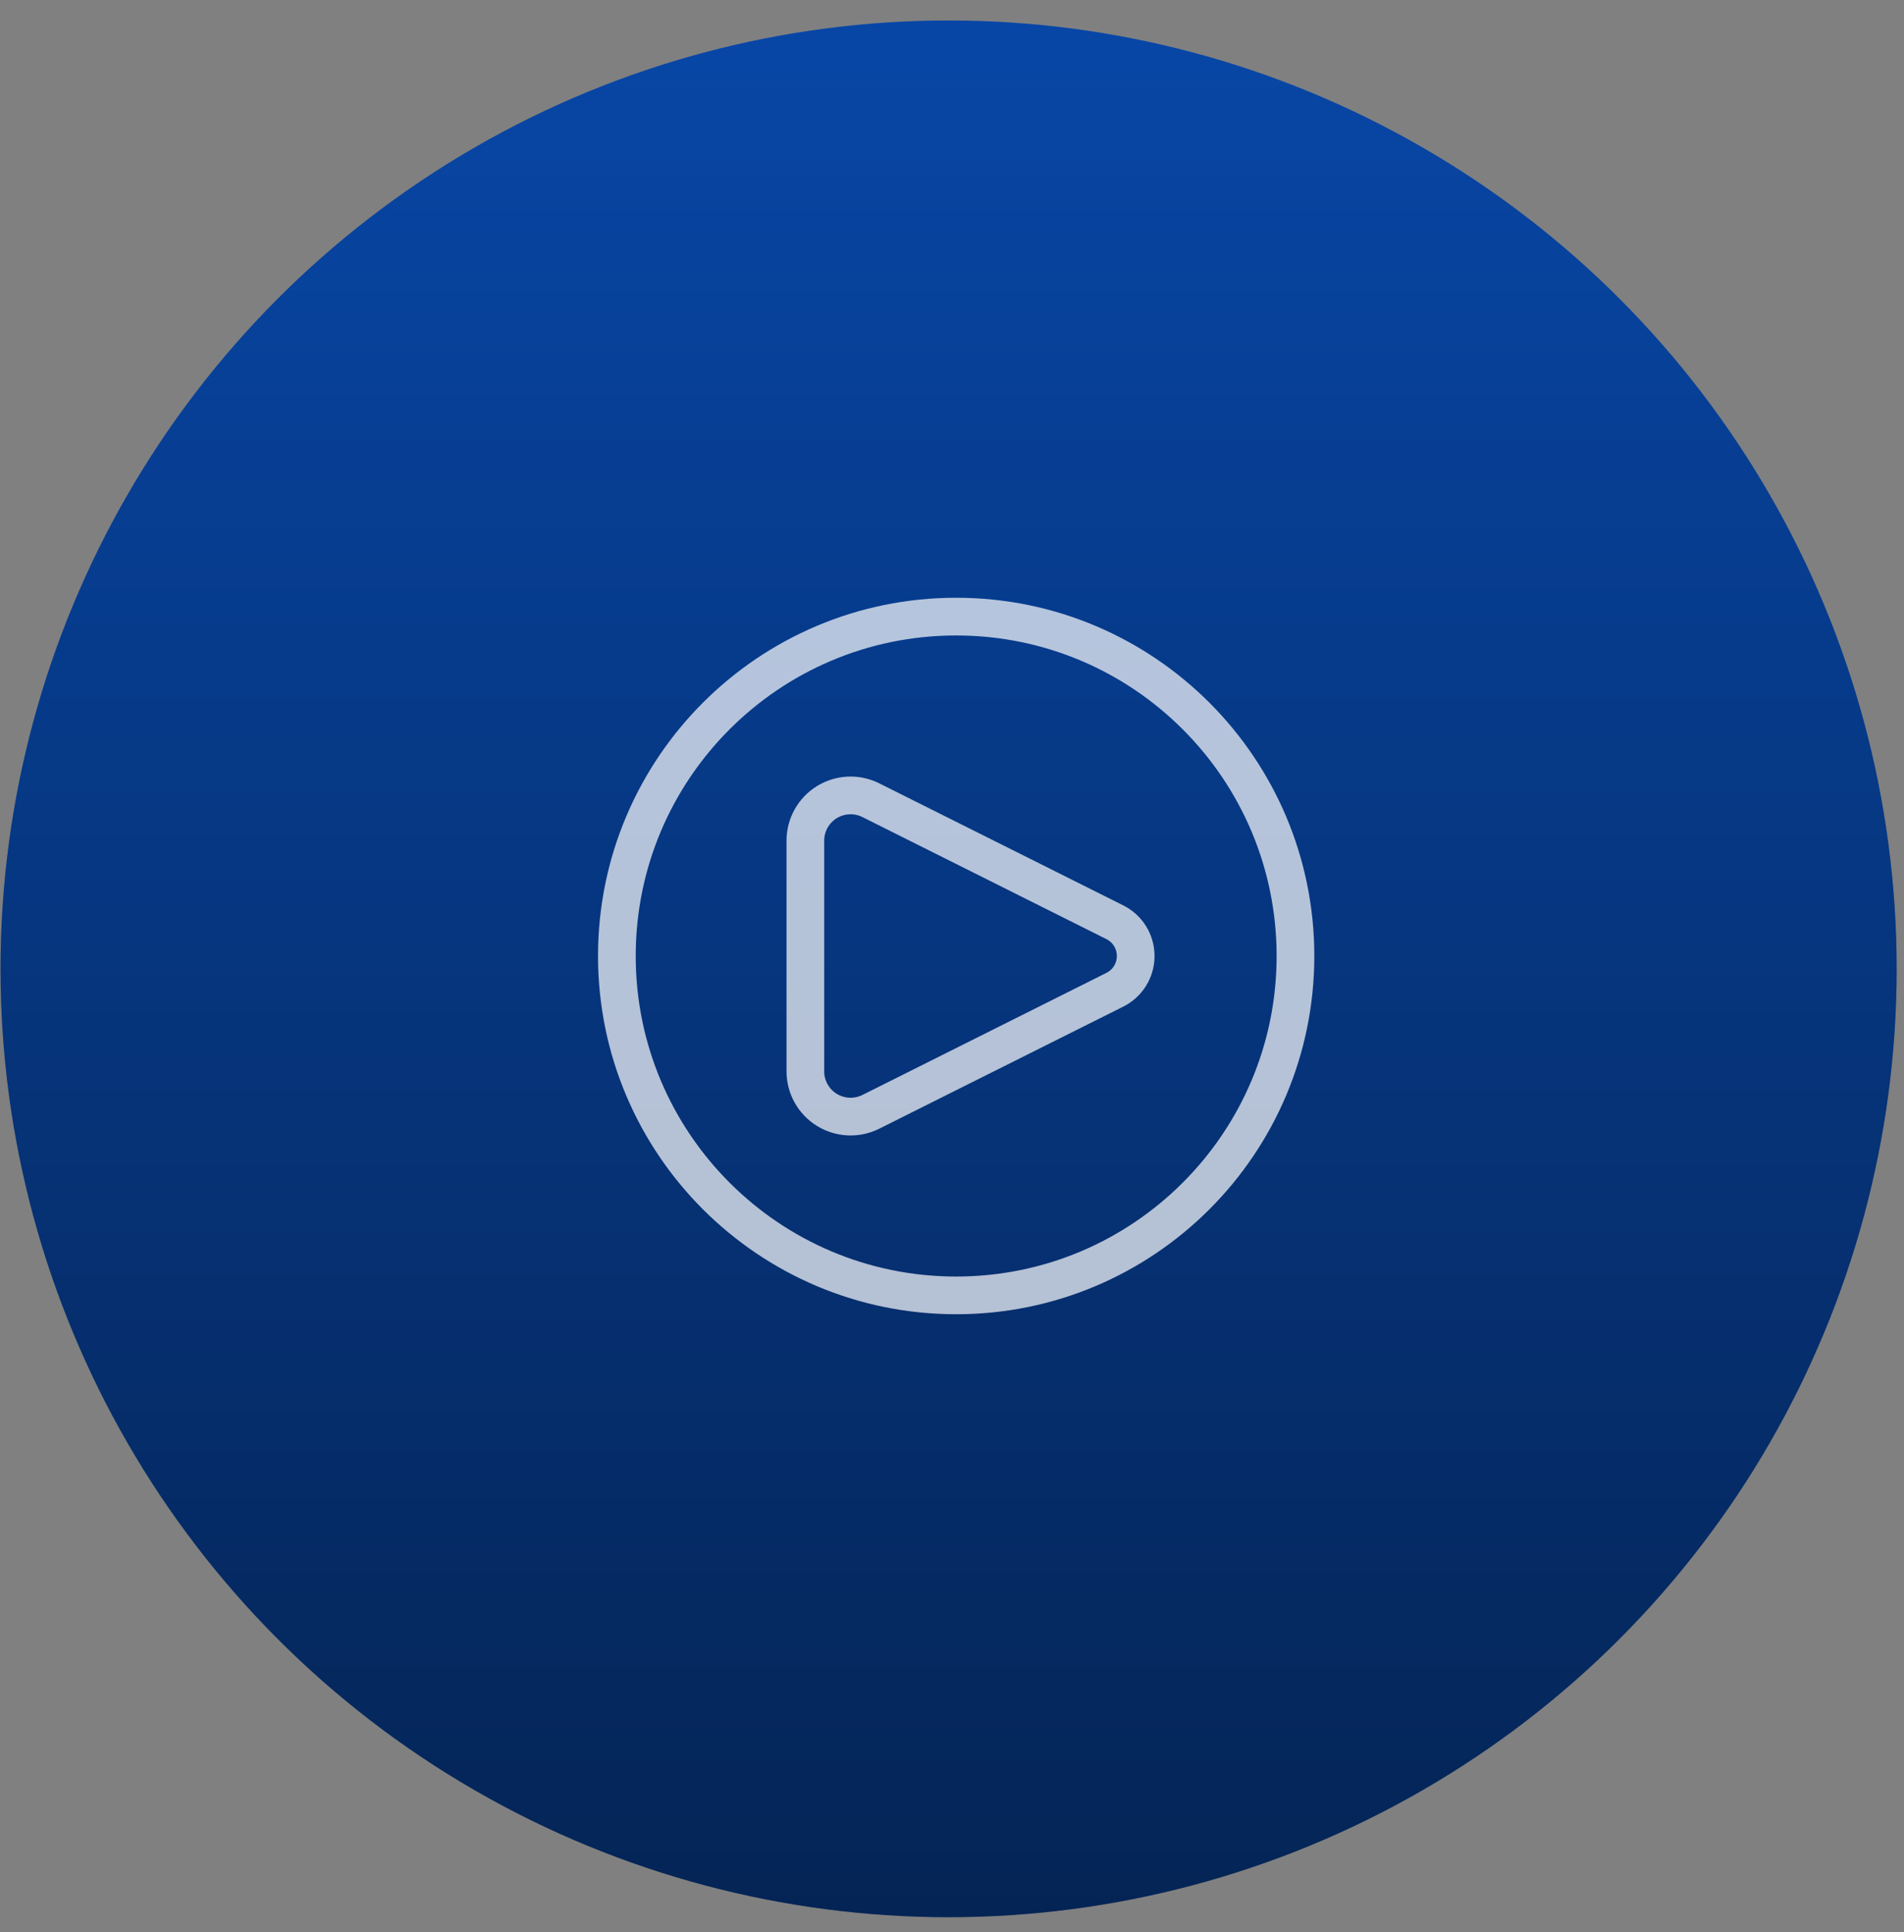 <svg width="69" height="70" viewBox="0 0 69 70" fill="none" xmlns="http://www.w3.org/2000/svg">
<rect x="0" y="0" width="69" height="70" fill="#808080" stroke="none"/>
<circle cx="34.377" cy="35.1" r="34.358" fill="url(#paint0_linear_2819_10729)"/>
<circle cx="34.377" cy="35.1" r="34.358" fill="black" fill-opacity="0.2"/>
<g opacity="0.7">
<path d="M40.403 33.413L31.559 28.99C31.309 28.865 31.031 28.805 30.751 28.818C30.472 28.831 30.201 28.914 29.963 29.061C29.725 29.209 29.529 29.414 29.393 29.658C29.257 29.902 29.185 30.177 29.186 30.457V38.813C29.185 39.092 29.257 39.367 29.393 39.611C29.529 39.856 29.725 40.061 29.963 40.208C30.201 40.355 30.472 40.439 30.751 40.452C31.031 40.464 31.309 40.405 31.559 40.28L40.403 35.856C40.63 35.743 40.821 35.568 40.954 35.352C41.087 35.137 41.157 34.888 41.157 34.635C41.157 34.381 41.087 34.133 40.954 33.917C40.821 33.701 40.63 33.527 40.403 33.413Z" stroke="white" stroke-width="1.366" stroke-linecap="round" stroke-linejoin="round"/>
<path d="M34.651 46.93C41.442 46.93 46.947 41.425 46.947 34.635C46.947 27.844 41.442 22.339 34.651 22.339C27.86 22.339 22.355 27.844 22.355 34.635C22.355 41.425 27.86 46.93 34.651 46.93Z" stroke="white" stroke-width="1.366"/>
</g>
<defs>
<linearGradient id="paint0_linear_2819_10729" x1="34.377" y1="0.742" x2="34.377" y2="69.458" gradientUnits="userSpaceOnUse">
<stop stop-color="#0A58D0"/>
<stop offset="1" stop-color="#052D6A"/>
</linearGradient>
</defs>
</svg>
